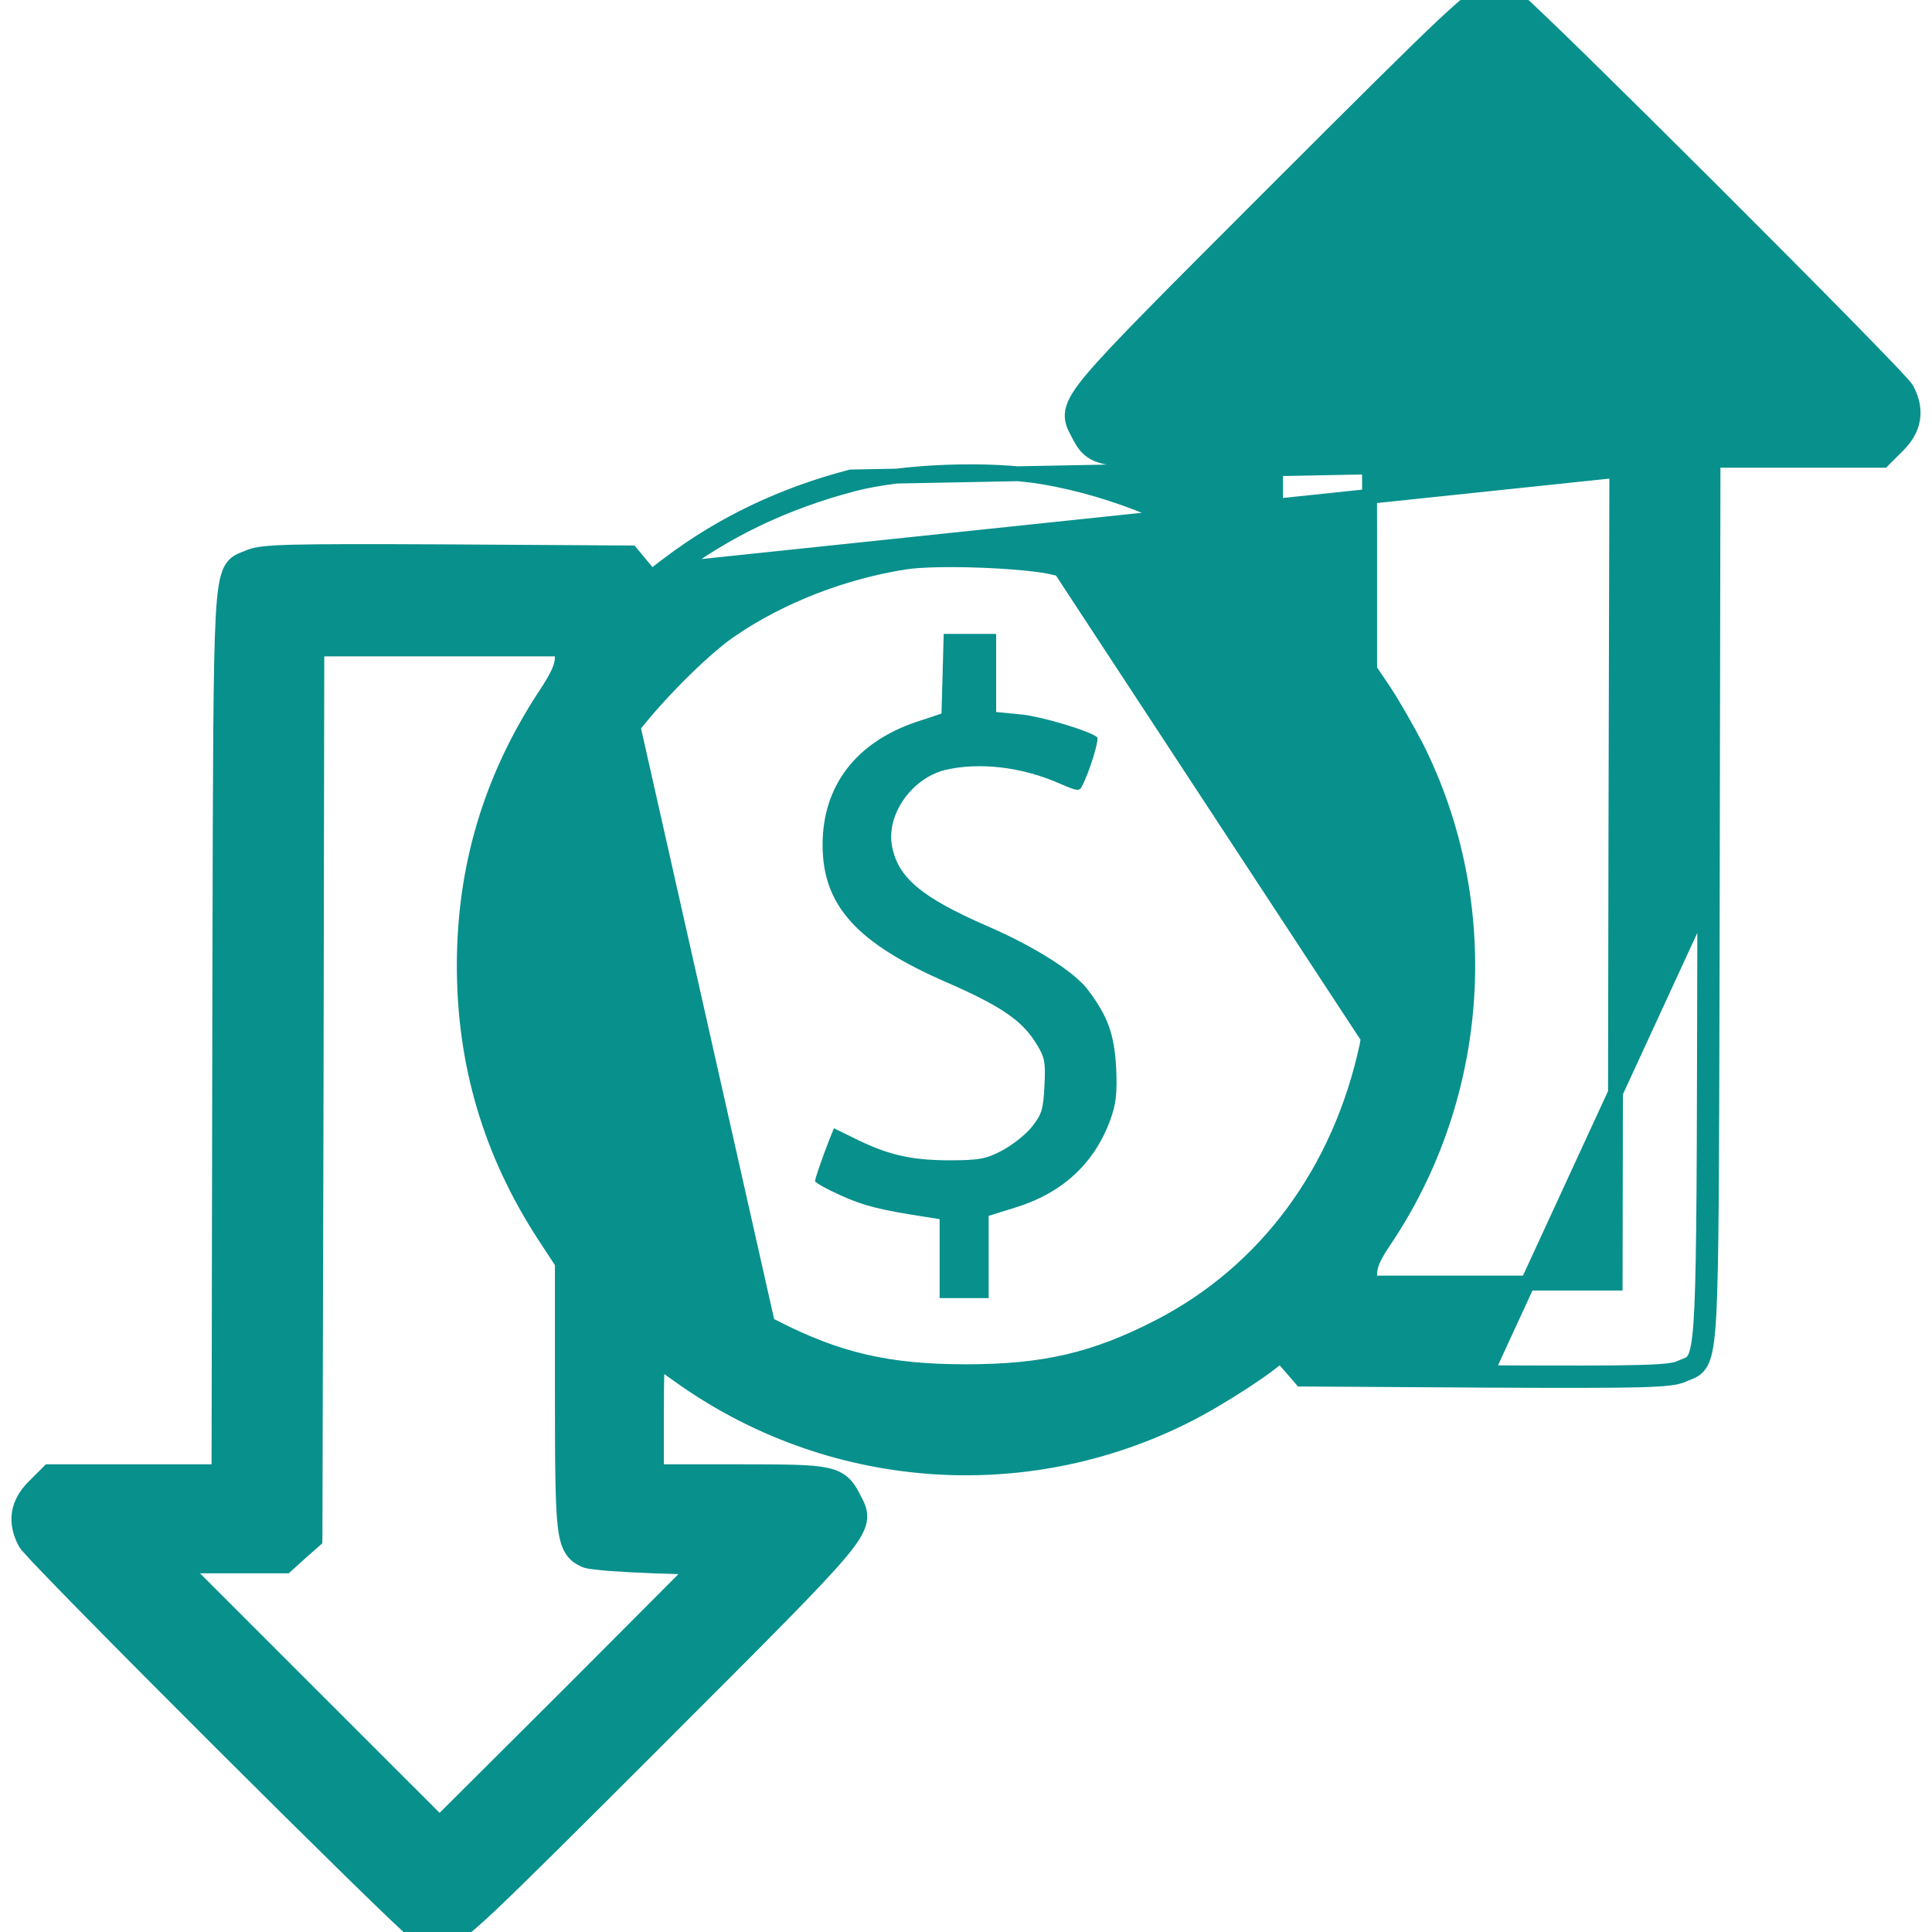 <svg width="26" height="26" viewBox="0 0 26 26" fill="none" xmlns="http://www.w3.org/2000/svg">
<path d="M23.053 6.194H24.126H25.299H25.341L25.37 6.164L25.543 5.992C25.649 5.885 25.719 5.768 25.739 5.637C25.76 5.507 25.73 5.376 25.662 5.245L25.661 5.244C25.652 5.228 25.638 5.21 25.627 5.197C25.614 5.182 25.596 5.162 25.575 5.139C25.533 5.092 25.474 5.029 25.401 4.953C25.254 4.8 25.051 4.59 24.809 4.344C24.325 3.851 23.686 3.21 23.046 2.57C22.406 1.931 21.763 1.295 21.271 0.813C21.025 0.572 20.816 0.37 20.663 0.225C20.587 0.152 20.525 0.094 20.479 0.052C20.456 0.031 20.436 0.014 20.421 0.001C20.409 -0.009 20.39 -0.024 20.373 -0.033L20.372 -0.034C20.33 -0.055 20.273 -0.071 20.219 -0.082C20.163 -0.093 20.102 -0.1 20.048 -0.1C19.979 -0.1 19.914 -0.072 19.827 -0.008C19.739 0.055 19.615 0.163 19.424 0.342C19.04 0.703 18.372 1.367 17.159 2.58L16.986 2.753C15.682 4.057 15.02 4.72 14.705 5.093C14.543 5.285 14.458 5.417 14.435 5.532C14.412 5.649 14.459 5.736 14.497 5.808C14.5 5.814 14.503 5.819 14.506 5.825C14.544 5.9 14.582 5.973 14.642 6.031C14.705 6.092 14.784 6.128 14.891 6.15C14.996 6.172 15.134 6.183 15.323 6.188C15.512 6.193 15.759 6.194 16.082 6.194H17.166V6.982C17.166 7.226 17.163 7.447 17.159 7.607C17.159 7.64 17.158 7.67 17.157 7.697C17.077 7.642 16.972 7.568 16.857 7.485C16.857 7.485 16.857 7.485 16.857 7.485L16.798 7.566C16.006 6.998 15.011 6.586 14.046 6.419C13.32 6.297 12.142 6.338 11.476 6.515C10.568 6.754 9.77 7.135 9.069 7.663L23.053 6.194ZM23.053 6.194L23.043 12.096V12.096C23.042 12.458 23.041 12.799 23.041 13.12C23.035 15.728 23.032 17.023 22.998 17.678C22.988 17.862 22.976 17.999 22.959 18.101C22.943 18.202 22.922 18.277 22.891 18.334C22.857 18.395 22.814 18.43 22.767 18.453C22.747 18.462 22.726 18.47 22.709 18.477L22.707 18.477C22.689 18.485 22.672 18.491 22.655 18.499L22.655 18.499C22.605 18.522 22.544 18.537 22.453 18.547C22.361 18.558 22.234 18.565 22.047 18.57C21.674 18.579 21.055 18.579 20.002 18.574L20.002 18.574L17.559 18.559L17.514 18.559L17.485 18.525L17.317 18.332C17.317 18.332 17.317 18.332 17.317 18.332C17.283 18.293 17.257 18.264 17.237 18.244C17.233 18.24 17.23 18.237 17.227 18.234C17.186 18.276 17.121 18.328 17.046 18.383C16.956 18.45 16.843 18.527 16.72 18.607C16.475 18.766 16.188 18.937 15.96 19.051C13.768 20.154 11.144 19.948 9.138 18.51C9.026 18.43 8.922 18.357 8.843 18.303C8.842 18.33 8.841 18.36 8.841 18.393C8.837 18.553 8.834 18.774 8.834 19.018V19.806H9.918C10.241 19.806 10.487 19.807 10.677 19.812C10.866 19.817 11.004 19.828 11.109 19.85C11.216 19.872 11.295 19.908 11.358 19.969C11.418 20.026 11.456 20.1 11.494 20.175C11.497 20.181 11.5 20.186 11.503 20.192C11.541 20.264 11.587 20.351 11.565 20.468C11.542 20.583 11.457 20.715 11.295 20.907C10.98 21.28 10.318 21.943 9.013 23.247C8.957 23.303 8.899 23.361 8.841 23.42C7.627 24.633 6.96 25.297 6.576 25.658C6.385 25.837 6.261 25.945 6.173 26.008C6.085 26.072 6.021 26.1 5.951 26.1C5.898 26.1 5.836 26.093 5.781 26.082C5.727 26.071 5.67 26.055 5.627 26.034L5.627 26.034L5.626 26.033C5.61 26.024 5.591 26.009 5.579 25.999C5.564 25.986 5.544 25.969 5.521 25.948C5.475 25.906 5.413 25.848 5.336 25.775C5.184 25.63 4.975 25.428 4.729 25.187C4.237 24.705 3.594 24.069 2.954 23.43C2.314 22.791 1.675 22.149 1.191 21.656C0.949 21.41 0.746 21.201 0.599 21.047C0.526 20.971 0.467 20.908 0.425 20.861C0.404 20.838 0.386 20.818 0.373 20.803C0.362 20.79 0.347 20.772 0.339 20.756L0.339 20.756L0.338 20.755C0.27 20.624 0.24 20.493 0.26 20.363C0.281 20.233 0.35 20.115 0.457 20.008L0.63 19.835L0.659 19.806H0.701H1.874H2.947L2.957 13.899L2.957 13.899C2.958 13.537 2.959 13.197 2.959 12.876C2.965 10.27 2.968 8.976 3.002 8.322C3.012 8.138 3.024 8.001 3.041 7.899C3.057 7.798 3.078 7.723 3.109 7.666C3.143 7.605 3.186 7.57 3.233 7.547C3.253 7.538 3.274 7.53 3.29 7.523L3.293 7.522C3.311 7.516 3.327 7.509 3.345 7.501L3.345 7.501C3.395 7.478 3.456 7.463 3.547 7.453C3.638 7.442 3.766 7.435 3.953 7.43C4.326 7.421 4.944 7.421 5.998 7.426H5.998L8.445 7.441L8.492 7.441L8.522 7.477L8.674 7.66L8.765 7.769L9.009 7.583L9.009 7.583C9.721 7.047 10.53 6.66 11.451 6.419L23.053 6.194ZM20.003 18.474C22.11 18.484 22.471 18.474 22.613 18.408C22.662 18.385 22.703 18.375 22.738 18.355C22.943 18.234 22.93 17.744 22.943 12.096L20.003 18.474ZM22.95 4.927L22.95 4.927L23.532 4.909L21.857 3.229L21.857 3.229L20.084 1.462L18.301 3.245L16.618 4.927H17.149C17.396 4.927 17.604 4.932 17.762 4.943C17.84 4.948 17.907 4.955 17.962 4.963C18.011 4.97 18.06 4.981 18.095 4.998C18.163 5.029 18.236 5.065 18.291 5.141C18.345 5.216 18.374 5.317 18.392 5.46C18.43 5.745 18.432 6.26 18.432 7.236V9.013L18.618 9.288L18.618 9.288C18.733 9.46 18.927 9.798 19.055 10.044L19.056 10.045C20.123 12.165 19.953 14.742 18.618 16.712C18.469 16.936 18.432 17.037 18.432 17.159V17.267H20.084H21.736L21.746 11.349V11.349L21.761 5.332L21.761 5.289L21.792 5.26L21.933 5.124C21.965 5.09 22 5.055 22.044 5.027C22.091 4.998 22.144 4.981 22.212 4.969C22.338 4.947 22.545 4.94 22.927 4.928L22.95 4.927ZM14.172 7.634L14.171 7.633C13.968 7.587 13.575 7.553 13.174 7.539C12.774 7.525 12.381 7.532 12.178 7.564C11.348 7.693 10.504 8.023 9.852 8.467L9.851 8.467C9.517 8.688 8.931 9.263 8.569 9.716L8.569 9.716C8.431 9.887 8.25 10.202 8.085 10.54C7.921 10.877 7.78 11.227 7.719 11.466L7.719 11.466C7.419 12.626 7.459 13.794 7.834 14.882L7.834 14.882C8.262 16.142 9.219 17.249 10.405 17.857L10.405 17.857C11.268 18.301 11.948 18.46 13 18.46C14.052 18.46 14.732 18.301 15.595 17.857L15.595 17.857C17.029 17.12 18.032 15.77 18.397 14.071L18.397 14.07C18.437 13.885 18.459 13.448 18.459 13C18.459 12.552 18.437 12.115 18.397 11.93L18.397 11.929C18.152 10.8 17.754 10.039 16.938 9.147L16.938 9.147C16.278 8.423 15.282 7.879 14.172 7.634ZM18.494 11.908C18.581 12.304 18.581 13.696 18.494 14.092L14.193 7.536C15.321 7.785 16.336 8.338 17.012 9.08C17.839 9.984 18.246 10.761 18.494 11.908ZM7.622 11.441C7.749 10.943 8.201 10.014 8.491 9.654L10.359 17.946C9.151 17.327 8.176 16.199 7.739 14.915C7.358 13.807 7.318 12.619 7.622 11.441ZM7.325 9.376L7.326 9.375C7.528 9.071 7.568 8.956 7.568 8.836V8.733H5.916H4.264L4.254 14.656L4.254 14.656L4.239 20.678L4.238 20.724L4.205 20.753L4.038 20.9L3.876 21.047L3.847 21.073H3.809H3.006H2.45L4.133 22.756L5.916 24.538L7.689 22.771L7.689 22.771L9.364 21.091L8.797 21.073L8.797 21.073C8.575 21.065 8.363 21.053 8.199 21.041C8.117 21.034 8.047 21.027 7.993 21.02C7.966 21.017 7.942 21.013 7.922 21.009C7.906 21.006 7.883 21.001 7.864 20.992C7.8 20.962 7.736 20.923 7.689 20.842C7.645 20.767 7.62 20.665 7.604 20.52C7.572 20.232 7.568 19.718 7.568 18.769V16.996L7.325 16.625L7.325 16.625C6.604 15.517 6.248 14.319 6.248 12.995C6.248 11.675 6.604 10.483 7.325 9.376Z" fill="#08908C" stroke="#08908C" stroke-width="0.2"/>
<path d="M12.685 9.07L12.67 9.603L12.335 9.714C11.517 9.989 11.07 10.578 11.07 11.37C11.07 12.188 11.532 12.695 12.746 13.223C13.447 13.528 13.741 13.726 13.924 14.011C14.061 14.224 14.072 14.275 14.056 14.61C14.041 14.925 14.021 14.996 13.884 15.168C13.797 15.275 13.614 15.417 13.477 15.488C13.264 15.6 13.168 15.615 12.746 15.615C12.238 15.61 11.934 15.539 11.461 15.3L11.223 15.184L11.167 15.321C11.06 15.595 10.969 15.859 10.969 15.895C10.969 15.915 11.121 16.001 11.314 16.087C11.619 16.225 11.827 16.28 12.457 16.377L12.645 16.407V16.936V17.469H12.975H13.305V16.915V16.362L13.65 16.255C14.285 16.062 14.711 15.676 14.935 15.092C15.021 14.854 15.036 14.722 15.021 14.371C14.996 13.919 14.909 13.675 14.64 13.32C14.457 13.076 13.909 12.731 13.284 12.462C12.401 12.076 12.086 11.812 12.005 11.39C11.923 10.969 12.264 10.481 12.71 10.364C13.173 10.253 13.746 10.319 14.254 10.542C14.503 10.649 14.528 10.654 14.564 10.573C14.666 10.38 14.793 9.953 14.767 9.923C14.681 9.841 14.011 9.638 13.726 9.613L13.406 9.582V9.059V8.531H13.051H12.7L12.685 9.07Z" fill="#08908C"/>
</svg>
